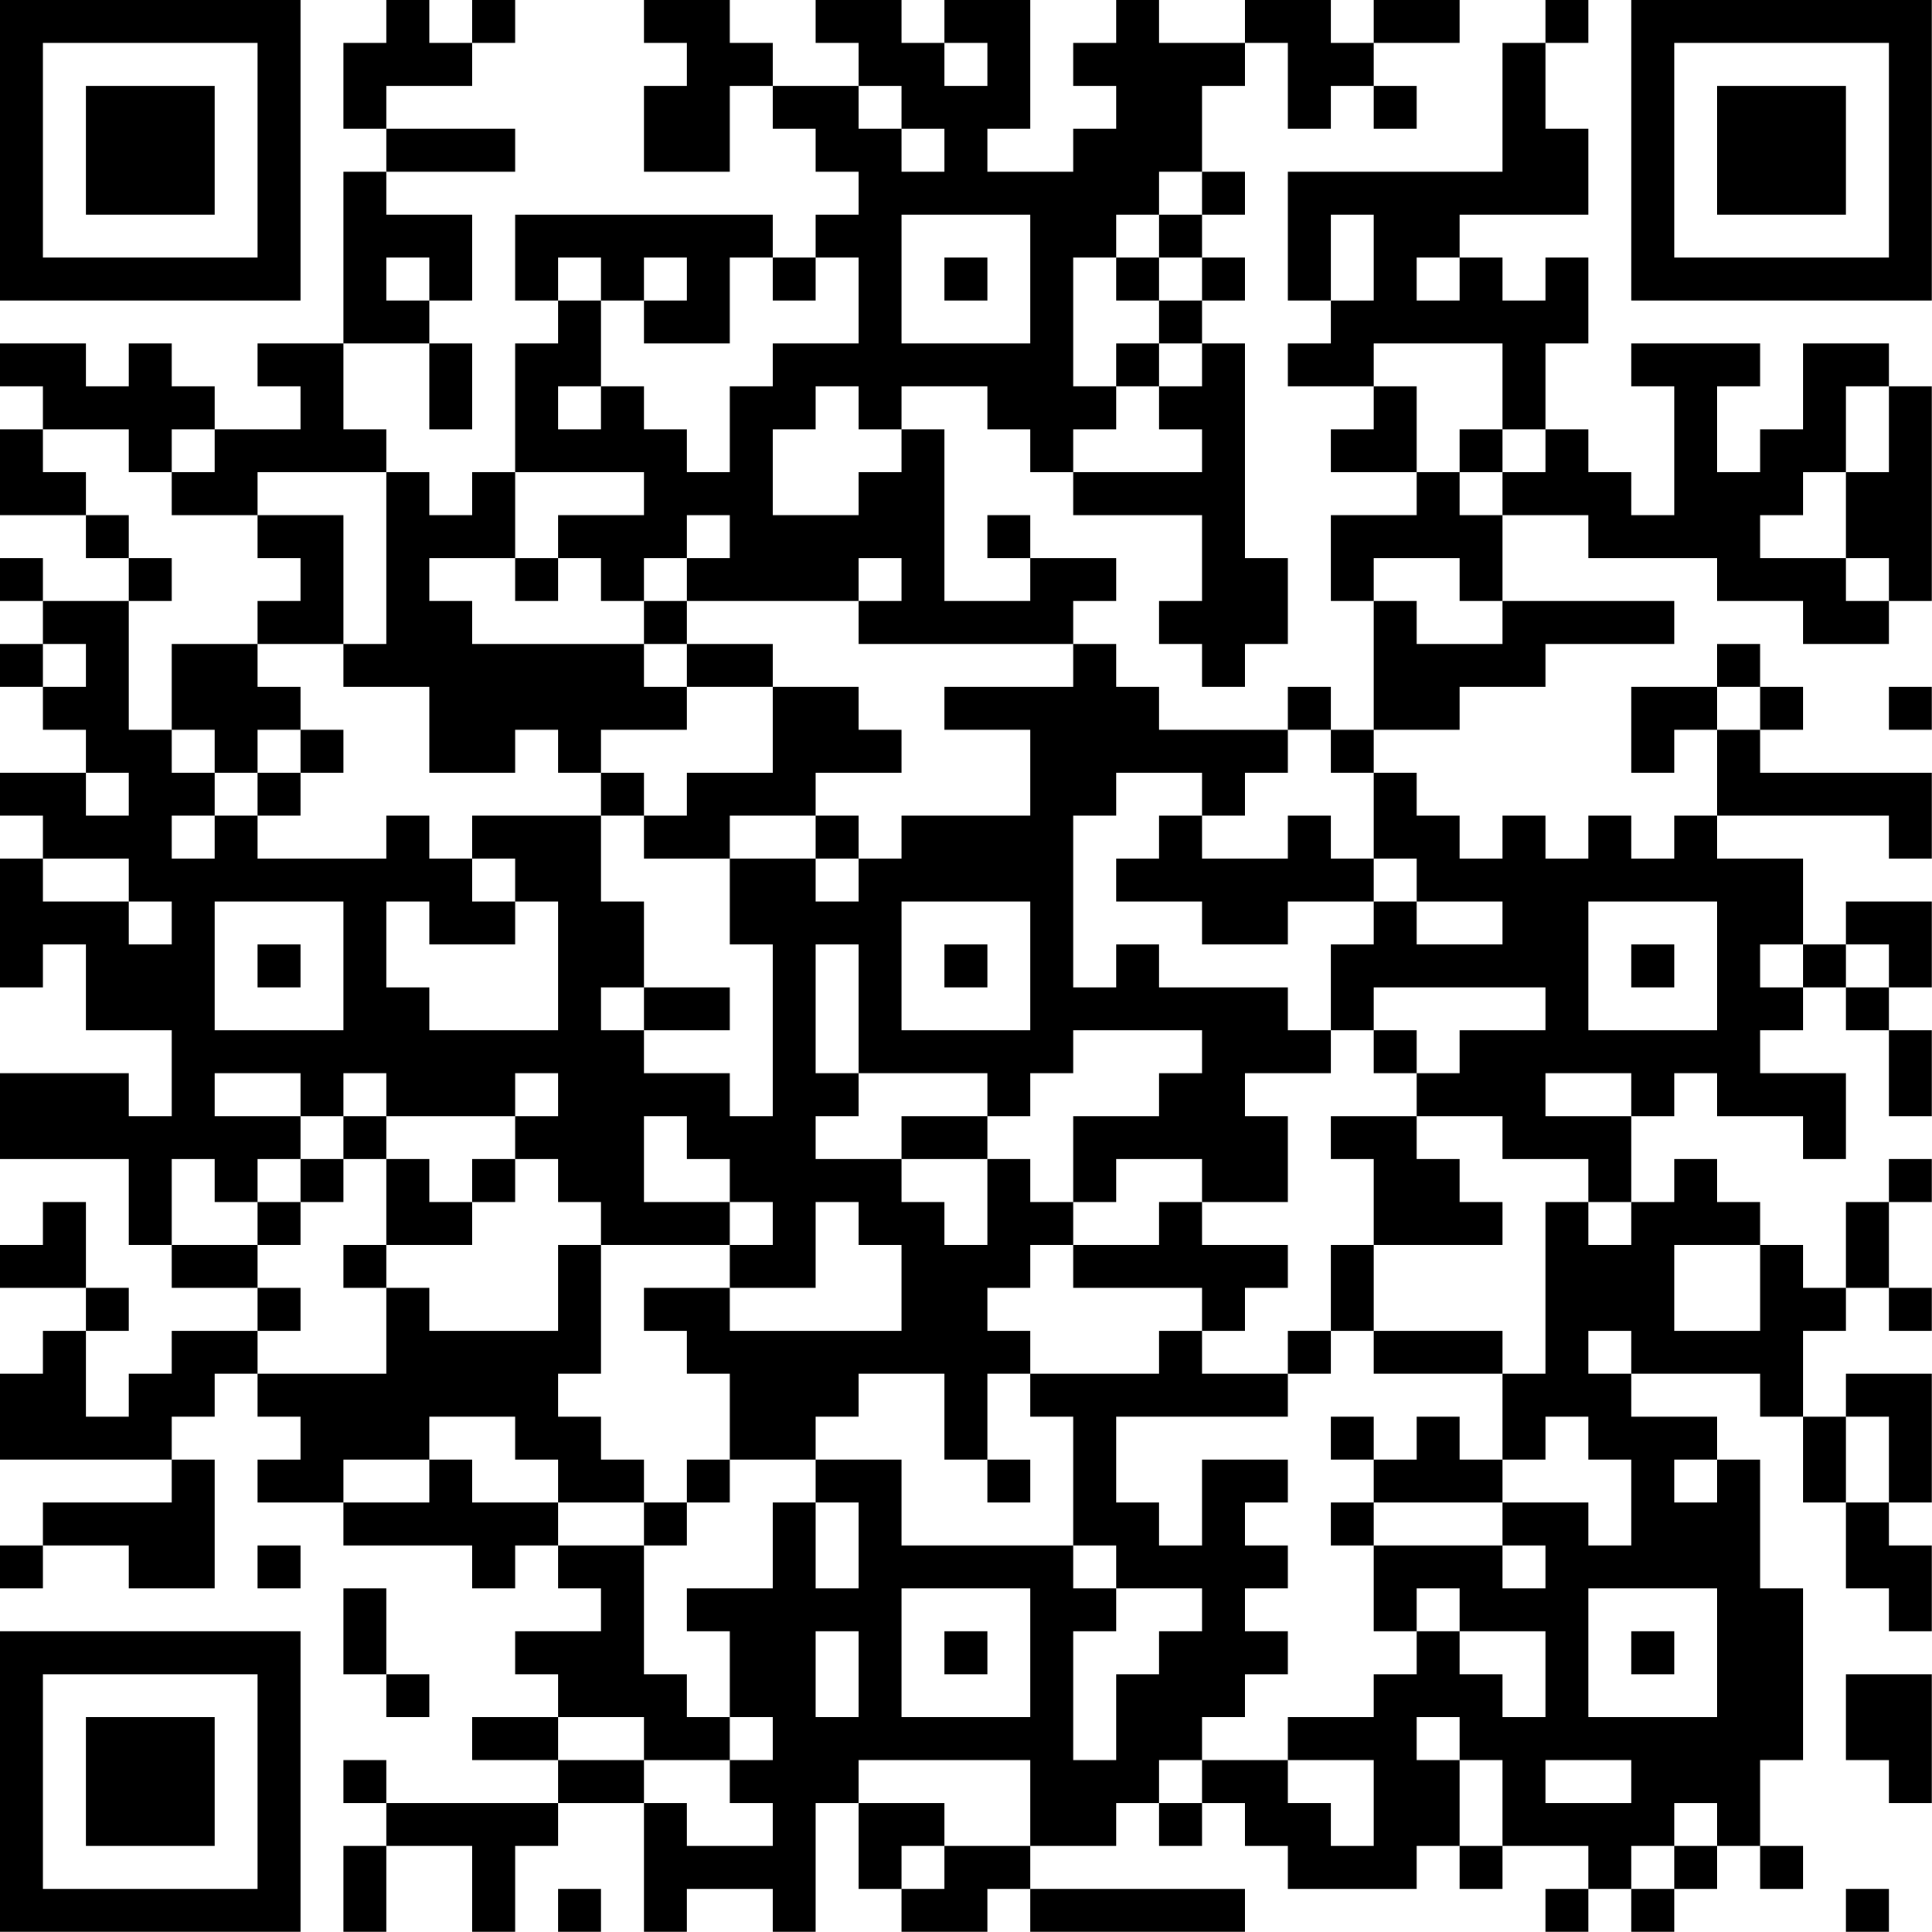 <?xml version="1.0" encoding="UTF-8"?>
<svg xmlns="http://www.w3.org/2000/svg" version="1.1" width="200" height="200" viewBox="0 0 200 200"><rect x="0" y="0" width="200" height="200" fill="#ffffff"/><g transform="scale(4.444)"><g transform="translate(0,0)"><path fill-rule="evenodd" d="M9 0L9 1L8 1L8 3L9 3L9 4L8 4L8 8L6 8L6 9L7 9L7 10L5 10L5 9L4 9L4 8L3 8L3 9L2 9L2 8L0 8L0 9L1 9L1 10L0 10L0 12L2 12L2 13L3 13L3 14L1 14L1 13L0 13L0 14L1 14L1 15L0 15L0 16L1 16L1 17L2 17L2 18L0 18L0 19L1 19L1 20L0 20L0 23L1 23L1 22L2 22L2 24L4 24L4 26L3 26L3 25L0 25L0 27L3 27L3 29L4 29L4 30L6 30L6 31L4 31L4 32L3 32L3 33L2 33L2 31L3 31L3 30L2 30L2 28L1 28L1 29L0 29L0 30L2 30L2 31L1 31L1 32L0 32L0 34L4 34L4 35L1 35L1 36L0 36L0 37L1 37L1 36L3 36L3 37L5 37L5 34L4 34L4 33L5 33L5 32L6 32L6 33L7 33L7 34L6 34L6 35L8 35L8 36L11 36L11 37L12 37L12 36L13 36L13 37L14 37L14 38L12 38L12 39L13 39L13 40L11 40L11 41L13 41L13 42L9 42L9 41L8 41L8 42L9 42L9 43L8 43L8 45L9 45L9 43L11 43L11 45L12 45L12 43L13 43L13 42L15 42L15 45L16 45L16 44L18 44L18 45L19 45L19 42L20 42L20 44L21 44L21 45L23 45L23 44L24 44L24 45L29 45L29 44L24 44L24 43L26 43L26 42L27 42L27 43L28 43L28 42L29 42L29 43L30 43L30 44L33 44L33 43L34 43L34 44L35 44L35 43L37 43L37 44L36 44L36 45L37 45L37 44L38 44L38 45L39 45L39 44L40 44L40 43L41 43L41 44L42 44L42 43L41 43L41 41L42 41L42 37L41 37L41 34L40 34L40 33L38 33L38 32L41 32L41 33L42 33L42 35L43 35L43 37L44 37L44 38L45 38L45 36L44 36L44 35L45 35L45 32L43 32L43 33L42 33L42 31L43 31L43 30L44 30L44 31L45 31L45 30L44 30L44 28L45 28L45 27L44 27L44 28L43 28L43 30L42 30L42 29L41 29L41 28L40 28L40 27L39 27L39 28L38 28L38 26L39 26L39 25L40 25L40 26L42 26L42 27L43 27L43 25L41 25L41 24L42 24L42 23L43 23L43 24L44 24L44 26L45 26L45 24L44 24L44 23L45 23L45 21L43 21L43 22L42 22L42 20L40 20L40 19L44 19L44 20L45 20L45 18L41 18L41 17L42 17L42 16L41 16L41 15L40 15L40 16L38 16L38 18L39 18L39 17L40 17L40 19L39 19L39 20L38 20L38 19L37 19L37 20L36 20L36 19L35 19L35 20L34 20L34 19L33 19L33 18L32 18L32 17L34 17L34 16L36 16L36 15L39 15L39 14L35 14L35 12L37 12L37 13L40 13L40 14L42 14L42 15L44 15L44 14L45 14L45 9L44 9L44 8L42 8L42 10L41 10L41 11L40 11L40 9L41 9L41 8L38 8L38 9L39 9L39 12L38 12L38 11L37 11L37 10L36 10L36 8L37 8L37 6L36 6L36 7L35 7L35 6L34 6L34 5L37 5L37 3L36 3L36 1L37 1L37 0L36 0L36 1L35 1L35 4L30 4L30 7L31 7L31 8L30 8L30 9L32 9L32 10L31 10L31 11L33 11L33 12L31 12L31 14L32 14L32 17L31 17L31 16L30 16L30 17L27 17L27 16L26 16L26 15L25 15L25 14L26 14L26 13L24 13L24 12L23 12L23 13L24 13L24 14L22 14L22 10L21 10L21 9L23 9L23 10L24 10L24 11L25 11L25 12L28 12L28 14L27 14L27 15L28 15L28 16L29 16L29 15L30 15L30 13L29 13L29 8L28 8L28 7L29 7L29 6L28 6L28 5L29 5L29 4L28 4L28 2L29 2L29 1L30 1L30 3L31 3L31 2L32 2L32 3L33 3L33 2L32 2L32 1L34 1L34 0L32 0L32 1L31 1L31 0L29 0L29 1L27 1L27 0L26 0L26 1L25 1L25 2L26 2L26 3L25 3L25 4L23 4L23 3L24 3L24 0L22 0L22 1L21 1L21 0L19 0L19 1L20 1L20 2L18 2L18 1L17 1L17 0L15 0L15 1L16 1L16 2L15 2L15 4L17 4L17 2L18 2L18 3L19 3L19 4L20 4L20 5L19 5L19 6L18 6L18 5L12 5L12 7L13 7L13 8L12 8L12 11L11 11L11 12L10 12L10 11L9 11L9 10L8 10L8 8L10 8L10 10L11 10L11 8L10 8L10 7L11 7L11 5L9 5L9 4L12 4L12 3L9 3L9 2L11 2L11 1L12 1L12 0L11 0L11 1L10 1L10 0ZM22 1L22 2L23 2L23 1ZM20 2L20 3L21 3L21 4L22 4L22 3L21 3L21 2ZM27 4L27 5L26 5L26 6L25 6L25 9L26 9L26 10L25 10L25 11L28 11L28 10L27 10L27 9L28 9L28 8L27 8L27 7L28 7L28 6L27 6L27 5L28 5L28 4ZM21 5L21 8L24 8L24 5ZM31 5L31 7L32 7L32 5ZM9 6L9 7L10 7L10 6ZM13 6L13 7L14 7L14 9L13 9L13 10L14 10L14 9L15 9L15 10L16 10L16 11L17 11L17 9L18 9L18 8L20 8L20 6L19 6L19 7L18 7L18 6L17 6L17 8L15 8L15 7L16 7L16 6L15 6L15 7L14 7L14 6ZM22 6L22 7L23 7L23 6ZM26 6L26 7L27 7L27 6ZM33 6L33 7L34 7L34 6ZM26 8L26 9L27 9L27 8ZM32 8L32 9L33 9L33 11L34 11L34 12L35 12L35 11L36 11L36 10L35 10L35 8ZM19 9L19 10L18 10L18 12L20 12L20 11L21 11L21 10L20 10L20 9ZM43 9L43 11L42 11L42 12L41 12L41 13L43 13L43 14L44 14L44 13L43 13L43 11L44 11L44 9ZM1 10L1 11L2 11L2 12L3 12L3 13L4 13L4 14L3 14L3 17L4 17L4 18L5 18L5 19L4 19L4 20L5 20L5 19L6 19L6 20L9 20L9 19L10 19L10 20L11 20L11 21L12 21L12 22L10 22L10 21L9 21L9 23L10 23L10 24L13 24L13 21L12 21L12 20L11 20L11 19L14 19L14 21L15 21L15 23L14 23L14 24L15 24L15 25L17 25L17 26L18 26L18 22L17 22L17 20L19 20L19 21L20 21L20 20L21 20L21 19L24 19L24 17L22 17L22 16L25 16L25 15L20 15L20 14L21 14L21 13L20 13L20 14L16 14L16 13L17 13L17 12L16 12L16 13L15 13L15 14L14 14L14 13L13 13L13 12L15 12L15 11L12 11L12 13L10 13L10 14L11 14L11 15L15 15L15 16L16 16L16 17L14 17L14 18L13 18L13 17L12 17L12 18L10 18L10 16L8 16L8 15L9 15L9 11L6 11L6 12L4 12L4 11L5 11L5 10L4 10L4 11L3 11L3 10ZM34 10L34 11L35 11L35 10ZM6 12L6 13L7 13L7 14L6 14L6 15L4 15L4 17L5 17L5 18L6 18L6 19L7 19L7 18L8 18L8 17L7 17L7 16L6 16L6 15L8 15L8 12ZM12 13L12 14L13 14L13 13ZM32 13L32 14L33 14L33 15L35 15L35 14L34 14L34 13ZM15 14L15 15L16 15L16 16L18 16L18 18L16 18L16 19L15 19L15 18L14 18L14 19L15 19L15 20L17 20L17 19L19 19L19 20L20 20L20 19L19 19L19 18L21 18L21 17L20 17L20 16L18 16L18 15L16 15L16 14ZM1 15L1 16L2 16L2 15ZM40 16L40 17L41 17L41 16ZM44 16L44 17L45 17L45 16ZM6 17L6 18L7 18L7 17ZM30 17L30 18L29 18L29 19L28 19L28 18L26 18L26 19L25 19L25 23L26 23L26 22L27 22L27 23L30 23L30 24L31 24L31 25L29 25L29 26L30 26L30 28L28 28L28 27L26 27L26 28L25 28L25 26L27 26L27 25L28 25L28 24L25 24L25 25L24 25L24 26L23 26L23 25L20 25L20 22L19 22L19 25L20 25L20 26L19 26L19 27L21 27L21 28L22 28L22 29L23 29L23 27L24 27L24 28L25 28L25 29L24 29L24 30L23 30L23 31L24 31L24 32L23 32L23 34L22 34L22 32L20 32L20 33L19 33L19 34L17 34L17 32L16 32L16 31L15 31L15 30L17 30L17 31L21 31L21 29L20 29L20 28L19 28L19 30L17 30L17 29L18 29L18 28L17 28L17 27L16 27L16 26L15 26L15 28L17 28L17 29L14 29L14 28L13 28L13 27L12 27L12 26L13 26L13 25L12 25L12 26L9 26L9 25L8 25L8 26L7 26L7 25L5 25L5 26L7 26L7 27L6 27L6 28L5 28L5 27L4 27L4 29L6 29L6 30L7 30L7 31L6 31L6 32L9 32L9 30L10 30L10 31L13 31L13 29L14 29L14 32L13 32L13 33L14 33L14 34L15 34L15 35L13 35L13 34L12 34L12 33L10 33L10 34L8 34L8 35L10 35L10 34L11 34L11 35L13 35L13 36L15 36L15 39L16 39L16 40L17 40L17 41L15 41L15 40L13 40L13 41L15 41L15 42L16 42L16 43L18 43L18 42L17 42L17 41L18 41L18 40L17 40L17 38L16 38L16 37L18 37L18 35L19 35L19 37L20 37L20 35L19 35L19 34L21 34L21 36L25 36L25 37L26 37L26 38L25 38L25 41L26 41L26 39L27 39L27 38L28 38L28 37L26 37L26 36L25 36L25 33L24 33L24 32L27 32L27 31L28 31L28 32L30 32L30 33L26 33L26 35L27 35L27 36L28 36L28 34L30 34L30 35L29 35L29 36L30 36L30 37L29 37L29 38L30 38L30 39L29 39L29 40L28 40L28 41L27 41L27 42L28 42L28 41L30 41L30 42L31 42L31 43L32 43L32 41L30 41L30 40L32 40L32 39L33 39L33 38L34 38L34 39L35 39L35 40L36 40L36 38L34 38L34 37L33 37L33 38L32 38L32 36L35 36L35 37L36 37L36 36L35 36L35 35L37 35L37 36L38 36L38 34L37 34L37 33L36 33L36 34L35 34L35 32L36 32L36 28L37 28L37 29L38 29L38 28L37 28L37 27L35 27L35 26L33 26L33 25L34 25L34 24L36 24L36 23L32 23L32 24L31 24L31 22L32 22L32 21L33 21L33 22L35 22L35 21L33 21L33 20L32 20L32 18L31 18L31 17ZM2 18L2 19L3 19L3 18ZM27 19L27 20L26 20L26 21L28 21L28 22L30 22L30 21L32 21L32 20L31 20L31 19L30 19L30 20L28 20L28 19ZM1 20L1 21L3 21L3 22L4 22L4 21L3 21L3 20ZM5 21L5 24L8 24L8 21ZM21 21L21 24L24 24L24 21ZM37 21L37 24L40 24L40 21ZM6 22L6 23L7 23L7 22ZM22 22L22 23L23 23L23 22ZM38 22L38 23L39 23L39 22ZM41 22L41 23L42 23L42 22ZM43 22L43 23L44 23L44 22ZM15 23L15 24L17 24L17 23ZM32 24L32 25L33 25L33 24ZM36 25L36 26L38 26L38 25ZM8 26L8 27L7 27L7 28L6 28L6 29L7 29L7 28L8 28L8 27L9 27L9 29L8 29L8 30L9 30L9 29L11 29L11 28L12 28L12 27L11 27L11 28L10 28L10 27L9 27L9 26ZM21 26L21 27L23 27L23 26ZM31 26L31 27L32 27L32 29L31 29L31 31L30 31L30 32L31 32L31 31L32 31L32 32L35 32L35 31L32 31L32 29L35 29L35 28L34 28L34 27L33 27L33 26ZM27 28L27 29L25 29L25 30L28 30L28 31L29 31L29 30L30 30L30 29L28 29L28 28ZM39 29L39 31L41 31L41 29ZM37 31L37 32L38 32L38 31ZM31 33L31 34L32 34L32 35L31 35L31 36L32 36L32 35L35 35L35 34L34 34L34 33L33 33L33 34L32 34L32 33ZM43 33L43 35L44 35L44 33ZM16 34L16 35L15 35L15 36L16 36L16 35L17 35L17 34ZM23 34L23 35L24 35L24 34ZM39 34L39 35L40 35L40 34ZM6 36L6 37L7 37L7 36ZM8 37L8 39L9 39L9 40L10 40L10 39L9 39L9 37ZM21 37L21 40L24 40L24 37ZM37 37L37 40L40 40L40 37ZM19 38L19 40L20 40L20 38ZM22 38L22 39L23 39L23 38ZM38 38L38 39L39 39L39 38ZM43 39L43 41L44 41L44 42L45 42L45 39ZM33 40L33 41L34 41L34 43L35 43L35 41L34 41L34 40ZM20 41L20 42L22 42L22 43L21 43L21 44L22 44L22 43L24 43L24 41ZM36 41L36 42L38 42L38 41ZM39 42L39 43L38 43L38 44L39 44L39 43L40 43L40 42ZM13 44L13 45L14 45L14 44ZM43 44L43 45L44 45L44 44ZM0 0L0 7L7 7L7 0ZM1 1L1 6L6 6L6 1ZM2 2L2 5L5 5L5 2ZM38 0L38 7L45 7L45 0ZM39 1L39 6L44 6L44 1ZM40 2L40 5L43 5L43 2ZM0 38L0 45L7 45L7 38ZM1 39L1 44L6 44L6 39ZM2 40L2 43L5 43L5 40Z" fill="#000000"/></g></g></svg>
